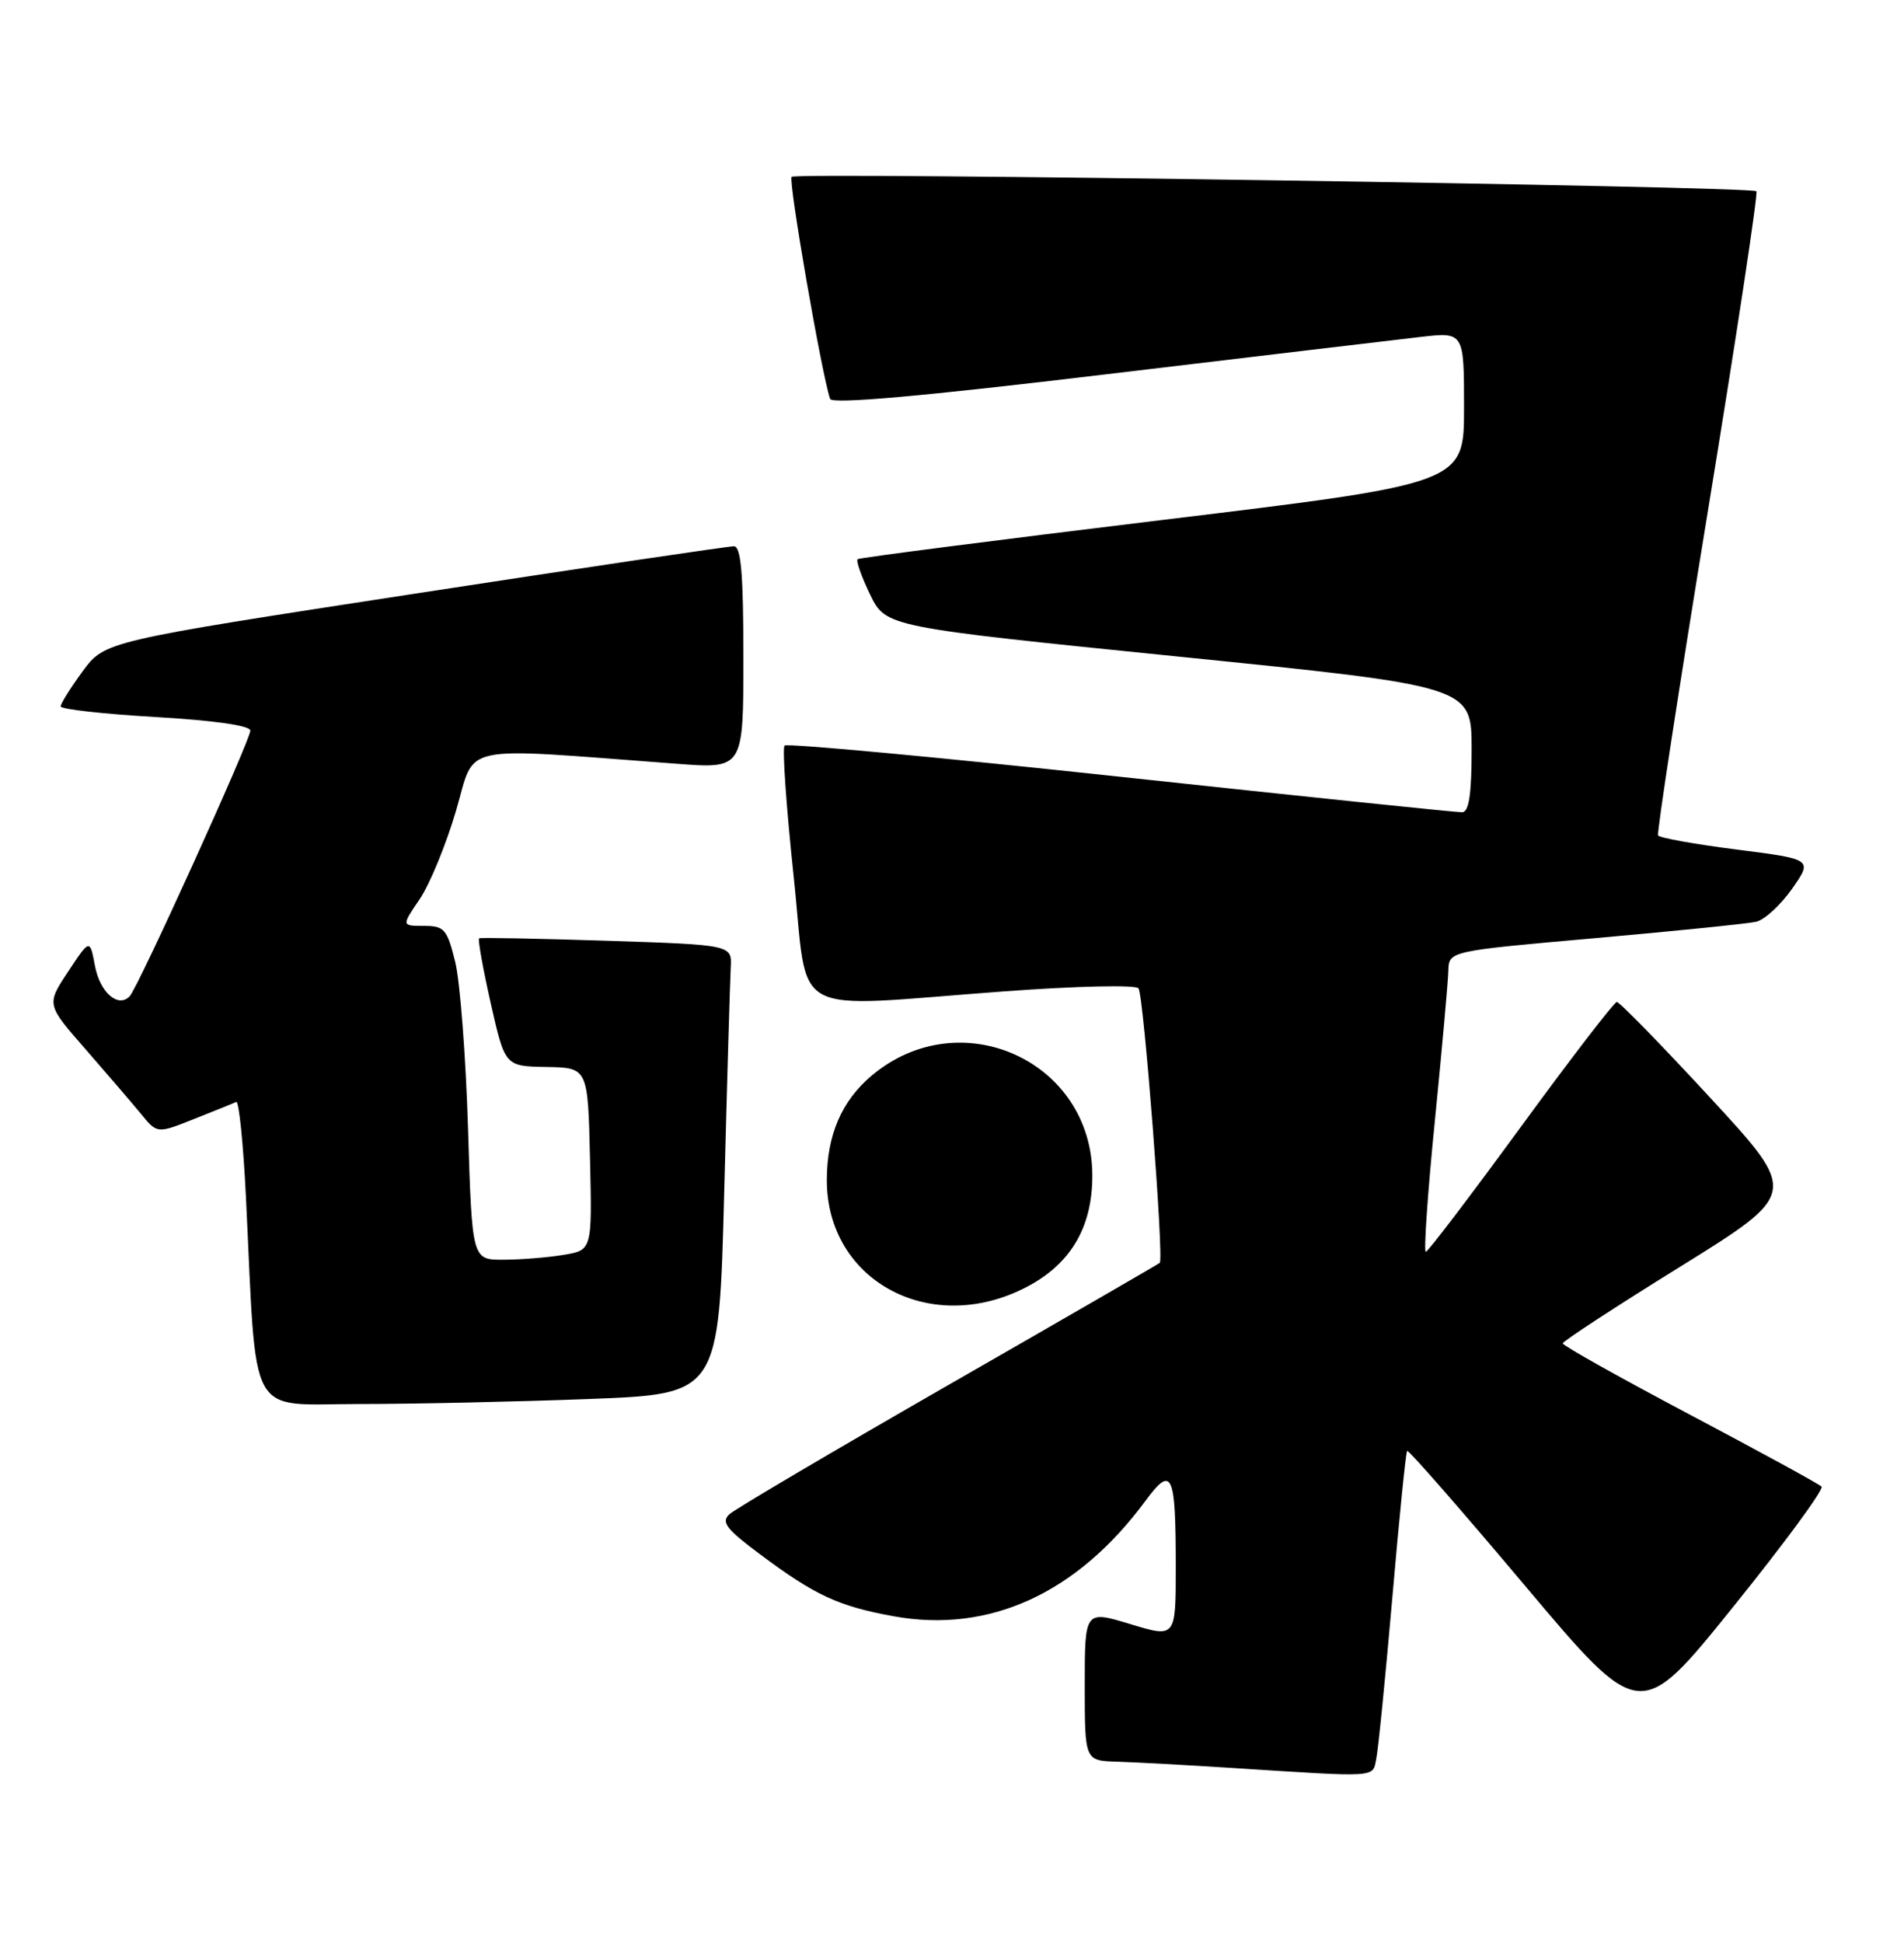 <?xml version="1.0" encoding="UTF-8" standalone="no"?>
<!DOCTYPE svg PUBLIC "-//W3C//DTD SVG 1.1//EN" "http://www.w3.org/Graphics/SVG/1.1/DTD/svg11.dtd" >
<svg xmlns="http://www.w3.org/2000/svg" xmlns:xlink="http://www.w3.org/1999/xlink" version="1.1" viewBox="0 0 251 256">
 <g >
 <path fill="currentColor"
d=" M 181.43 231.75 C 181.69 230.51 182.64 220.95 183.55 210.50 C 184.45 200.05 185.33 191.36 185.50 191.18 C 185.67 191.00 192.65 198.98 201.01 208.91 C 216.21 226.96 216.21 226.96 228.48 211.73 C 235.24 203.35 240.48 196.22 240.13 195.88 C 239.78 195.53 231.96 191.26 222.75 186.39 C 213.54 181.52 206.01 177.30 206.01 177.01 C 206.02 176.73 213.01 172.16 221.56 166.87 C 237.08 157.23 237.08 157.23 225.43 144.62 C 219.02 137.68 213.49 132.01 213.14 132.03 C 212.79 132.04 207.10 139.44 200.50 148.47 C 193.90 157.50 188.26 164.92 187.96 164.95 C 187.67 164.98 188.20 157.24 189.15 147.75 C 190.09 138.26 190.90 129.33 190.93 127.91 C 191.00 125.32 191.00 125.32 210.25 123.62 C 220.84 122.68 230.40 121.71 231.50 121.46 C 232.60 121.22 234.73 119.26 236.24 117.12 C 238.97 113.22 238.97 113.22 228.94 111.94 C 223.42 111.24 218.76 110.40 218.58 110.08 C 218.40 109.76 221.34 90.63 225.11 67.57 C 228.89 44.51 231.78 25.44 231.54 25.20 C 230.88 24.54 105.01 22.66 104.36 23.30 C 103.89 23.77 108.31 49.26 109.43 52.56 C 109.68 53.28 121.60 52.22 145.65 49.34 C 165.37 46.99 184.09 44.76 187.25 44.40 C 193.00 43.74 193.00 43.74 193.00 53.72 C 193.00 63.70 193.00 63.70 153.25 68.51 C 131.39 71.16 113.30 73.49 113.06 73.68 C 112.82 73.88 113.56 75.97 114.70 78.33 C 116.78 82.61 116.78 82.61 155.39 86.52 C 194.00 90.43 194.00 90.43 194.00 98.72 C 194.00 104.66 193.65 107.01 192.75 107.03 C 192.06 107.05 171.81 104.95 147.75 102.36 C 123.69 99.77 103.75 97.92 103.43 98.24 C 103.11 98.55 103.65 106.28 104.62 115.41 C 106.68 134.60 103.31 132.76 132.50 130.62 C 142.00 129.92 149.76 129.75 150.09 130.23 C 150.78 131.25 153.46 165.89 152.89 166.40 C 152.67 166.59 140.12 173.84 125.00 182.51 C 109.88 191.19 96.89 198.84 96.15 199.53 C 95.03 200.56 95.74 201.48 100.15 204.77 C 107.43 210.21 110.53 211.65 117.82 212.97 C 130.43 215.25 142.01 209.95 151.01 197.75 C 154.52 193.00 155.00 194.05 155.00 206.49 C 155.00 215.82 155.00 215.82 149.00 214.00 C 143.00 212.18 143.00 212.18 143.00 222.09 C 143.00 232.00 143.00 232.00 147.25 232.13 C 149.59 232.20 156.45 232.57 162.50 232.96 C 181.92 234.20 180.91 234.26 181.43 231.75 Z  M 77.64 184.34 C 94.78 183.69 94.78 183.69 95.47 157.10 C 95.85 142.47 96.24 129.15 96.33 127.50 C 96.50 124.50 96.50 124.50 80.00 123.96 C 70.92 123.67 63.35 123.52 63.16 123.64 C 62.97 123.75 63.66 127.60 64.69 132.18 C 66.57 140.50 66.57 140.50 72.04 140.59 C 77.50 140.69 77.50 140.69 77.78 152.71 C 78.06 164.73 78.06 164.73 74.28 165.35 C 72.20 165.70 68.64 165.98 66.36 165.99 C 62.23 166.00 62.23 166.00 61.70 148.75 C 61.41 139.26 60.65 129.36 60.01 126.75 C 58.94 122.42 58.58 122.00 55.88 122.00 C 52.93 122.00 52.93 122.00 55.33 118.47 C 56.65 116.53 58.80 111.30 60.11 106.85 C 62.77 97.84 59.91 98.45 89.25 100.64 C 98.00 101.30 98.00 101.30 98.00 86.65 C 98.00 75.61 97.69 72.00 96.75 71.98 C 96.06 71.97 77.12 74.78 54.65 78.23 C 13.81 84.50 13.81 84.50 10.90 88.45 C 9.31 90.62 8.00 92.70 8.00 93.08 C 8.00 93.45 13.62 94.08 20.50 94.48 C 28.27 94.93 33.00 95.61 33.00 96.27 C 33.00 97.55 18.19 130.15 17.09 131.28 C 15.57 132.86 13.18 130.77 12.52 127.28 C 11.85 123.69 11.85 123.69 8.98 128.03 C 6.11 132.36 6.11 132.36 11.31 138.29 C 14.16 141.56 17.45 145.39 18.61 146.80 C 20.72 149.38 20.72 149.38 25.60 147.44 C 28.29 146.37 30.78 145.37 31.14 145.20 C 31.50 145.04 32.07 150.66 32.42 157.70 C 33.88 187.61 32.45 185.00 47.34 185.00 C 54.58 185.00 68.21 184.70 77.64 184.34 Z  M 134.72 169.89 C 140.95 166.88 144.00 161.96 144.00 154.92 C 144.00 139.80 126.58 131.91 114.91 141.73 C 110.94 145.07 109.00 149.59 109.00 155.52 C 109.00 168.54 122.23 175.94 134.72 169.89 Z "/>
</g>
</svg>